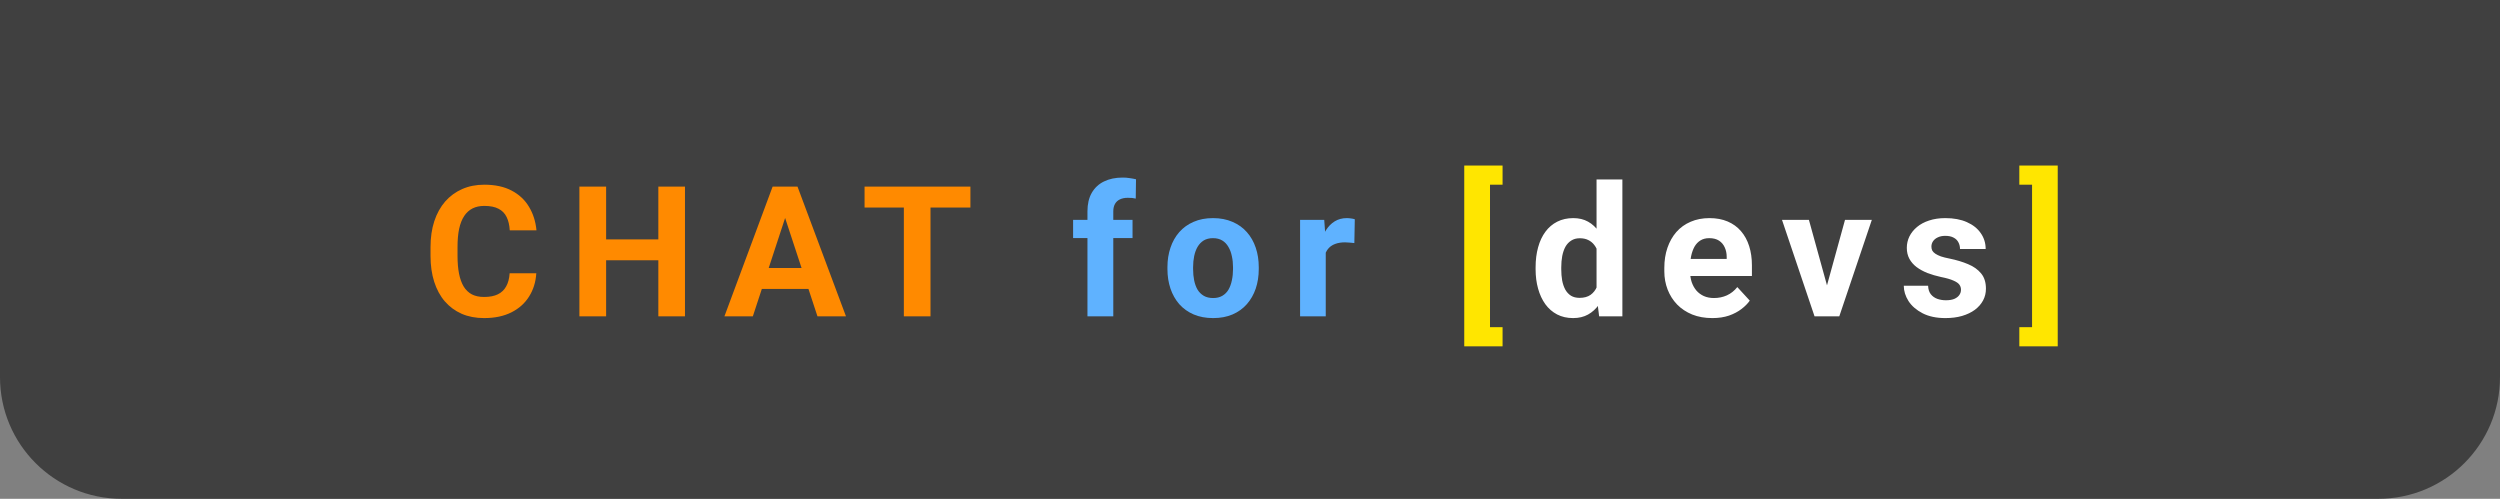 <svg width="411" height="82" viewBox="0 0 411 82" fill="none" xmlns="http://www.w3.org/2000/svg">
<rect x="0" y="0" width="411" height="82" fill="#808080" stroke="none"/>
<path d="M0 0H411V62C411 73.046 402.046 82 391 82H20C8.954 82 0 73.046 0 62V0Z" fill="#404040"/>
<path d="M83.787 44.925H88.167C88.079 46.36 87.684 47.635 86.981 48.748C86.287 49.861 85.316 50.73 84.066 51.355C82.825 51.98 81.331 52.293 79.583 52.293C78.216 52.293 76.99 52.059 75.906 51.59C74.823 51.111 73.895 50.428 73.123 49.539C72.362 48.65 71.781 47.576 71.38 46.316C70.98 45.057 70.779 43.645 70.779 42.083V40.603C70.779 39.041 70.985 37.63 71.395 36.37C71.815 35.101 72.41 34.022 73.182 33.133C73.963 32.244 74.896 31.561 75.98 31.082C77.064 30.604 78.275 30.364 79.612 30.364C81.39 30.364 82.889 30.686 84.11 31.331C85.34 31.976 86.292 32.864 86.966 33.997C87.65 35.13 88.06 36.419 88.197 37.864H83.802C83.753 37.005 83.582 36.277 83.289 35.682C82.996 35.076 82.552 34.622 81.956 34.319C81.37 34.007 80.589 33.851 79.612 33.851C78.88 33.851 78.24 33.987 77.694 34.261C77.147 34.534 76.688 34.949 76.317 35.506C75.945 36.062 75.667 36.766 75.482 37.615C75.306 38.455 75.218 39.441 75.218 40.574V42.083C75.218 43.187 75.301 44.158 75.467 44.998C75.633 45.828 75.887 46.531 76.229 47.107C76.58 47.674 77.029 48.103 77.576 48.397C78.133 48.68 78.802 48.821 79.583 48.821C80.501 48.821 81.258 48.675 81.854 48.382C82.449 48.089 82.903 47.654 83.216 47.078C83.538 46.502 83.729 45.784 83.787 44.925ZM109.477 39.358V42.786H98.344V39.358H109.477ZM99.647 30.672V52H95.253V30.672H99.647ZM112.611 30.672V52H108.231V30.672H112.611ZM129.57 34.319L123.769 52H119.097L127.021 30.672H129.995L129.57 34.319ZM134.389 52L128.574 34.319L128.105 30.672L131.108 30.672L139.077 52H134.389ZM134.126 44.06V47.503H122.861V44.06H134.126ZM152.974 30.672V52H148.594V30.672H152.974ZM159.537 30.672V34.114H142.134V30.672H159.537Z" fill="#FF8A00"/>
<path d="M247.022 27.215V30.364H244.956V53.787H247.022V56.937H240.723V27.215H247.022ZM331.977 30.364V27.215H338.29V56.937H331.977V53.787H334.072V30.364H331.977Z" fill="#FFE600"/>
<path d="M183.025 52H178.777V34.744C178.777 33.543 179.011 32.532 179.48 31.712C179.958 30.882 180.627 30.257 181.487 29.837C182.356 29.407 183.386 29.192 184.577 29.192C184.968 29.192 185.344 29.222 185.705 29.28C186.067 29.329 186.418 29.393 186.76 29.471L186.716 32.649C186.531 32.601 186.335 32.566 186.13 32.547C185.925 32.527 185.686 32.518 185.412 32.518C184.905 32.518 184.47 32.605 184.109 32.781C183.757 32.947 183.489 33.196 183.303 33.528C183.117 33.86 183.025 34.266 183.025 34.744V52ZM186.189 36.15V39.139H176.418V36.15H186.189ZM191.927 44.236V43.929C191.927 42.767 192.093 41.697 192.425 40.721C192.757 39.734 193.24 38.88 193.875 38.157C194.51 37.435 195.291 36.873 196.219 36.473C197.147 36.062 198.211 35.857 199.412 35.857C200.613 35.857 201.683 36.062 202.62 36.473C203.558 36.873 204.344 37.435 204.979 38.157C205.623 38.88 206.111 39.734 206.443 40.721C206.775 41.697 206.941 42.767 206.941 43.929V44.236C206.941 45.389 206.775 46.458 206.443 47.444C206.111 48.421 205.623 49.275 204.979 50.008C204.344 50.73 203.563 51.292 202.635 51.692C201.707 52.093 200.643 52.293 199.441 52.293C198.24 52.293 197.171 52.093 196.233 51.692C195.306 51.292 194.52 50.73 193.875 50.008C193.24 49.275 192.757 48.421 192.425 47.444C192.093 46.458 191.927 45.389 191.927 44.236ZM196.146 43.929V44.236C196.146 44.9 196.204 45.52 196.321 46.097C196.439 46.673 196.624 47.181 196.878 47.62C197.142 48.05 197.483 48.387 197.903 48.631C198.323 48.875 198.836 48.997 199.441 48.997C200.027 48.997 200.53 48.875 200.95 48.631C201.37 48.387 201.707 48.05 201.961 47.62C202.215 47.181 202.4 46.673 202.518 46.097C202.645 45.52 202.708 44.9 202.708 44.236V43.929C202.708 43.284 202.645 42.679 202.518 42.112C202.4 41.536 202.21 41.028 201.946 40.589C201.692 40.14 201.355 39.788 200.936 39.534C200.516 39.28 200.008 39.153 199.412 39.153C198.816 39.153 198.309 39.28 197.889 39.534C197.479 39.788 197.142 40.14 196.878 40.589C196.624 41.028 196.439 41.536 196.321 42.112C196.204 42.679 196.146 43.284 196.146 43.929ZM217.953 39.607V52H213.734V36.15H217.704L217.953 39.607ZM222.728 36.048L222.655 39.959C222.45 39.93 222.201 39.905 221.908 39.886C221.625 39.856 221.366 39.842 221.132 39.842C220.536 39.842 220.018 39.92 219.579 40.076C219.149 40.223 218.788 40.442 218.495 40.735C218.212 41.028 217.997 41.385 217.85 41.805C217.714 42.225 217.636 42.703 217.616 43.24L216.766 42.977C216.766 41.951 216.869 41.009 217.074 40.149C217.279 39.28 217.577 38.523 217.968 37.879C218.368 37.234 218.856 36.736 219.432 36.385C220.009 36.033 220.668 35.857 221.41 35.857C221.644 35.857 221.884 35.877 222.128 35.916C222.372 35.945 222.572 35.989 222.728 36.048Z" fill="#5FB2FF"/>
<path d="M262.472 48.543V29.5H266.72V52H262.897L262.472 48.543ZM252.452 44.266V43.958C252.452 42.747 252.589 41.648 252.863 40.662C253.136 39.666 253.536 38.812 254.064 38.099C254.591 37.386 255.24 36.834 256.012 36.443C256.783 36.053 257.662 35.857 258.649 35.857C259.576 35.857 260.387 36.053 261.08 36.443C261.783 36.834 262.379 37.391 262.867 38.113C263.365 38.826 263.766 39.671 264.069 40.648C264.371 41.614 264.591 42.674 264.728 43.826V44.5C264.591 45.603 264.371 46.629 264.069 47.576C263.766 48.523 263.365 49.353 262.867 50.066C262.379 50.77 261.783 51.316 261.08 51.707C260.377 52.098 259.557 52.293 258.619 52.293C257.633 52.293 256.754 52.093 255.983 51.692C255.221 51.292 254.576 50.73 254.049 50.008C253.531 49.285 253.136 48.435 252.863 47.459C252.589 46.482 252.452 45.418 252.452 44.266ZM256.671 43.958V44.266C256.671 44.92 256.72 45.53 256.818 46.097C256.925 46.663 257.096 47.166 257.33 47.605C257.574 48.035 257.887 48.372 258.268 48.616C258.658 48.851 259.132 48.968 259.689 48.968C260.411 48.968 261.007 48.807 261.476 48.484C261.945 48.152 262.301 47.698 262.545 47.122C262.799 46.546 262.946 45.882 262.985 45.13V43.211C262.955 42.596 262.867 42.044 262.721 41.556C262.584 41.058 262.379 40.633 262.106 40.281C261.842 39.93 261.51 39.656 261.11 39.461C260.719 39.266 260.255 39.168 259.718 39.168C259.171 39.168 258.702 39.295 258.312 39.549C257.921 39.793 257.604 40.13 257.36 40.56C257.125 40.989 256.949 41.497 256.832 42.083C256.725 42.659 256.671 43.284 256.671 43.958ZM281.511 52.293C280.28 52.293 279.177 52.098 278.2 51.707C277.224 51.307 276.394 50.755 275.71 50.052C275.036 49.349 274.519 48.533 274.157 47.605C273.796 46.668 273.615 45.672 273.615 44.617V44.031C273.615 42.83 273.786 41.731 274.128 40.735C274.47 39.739 274.958 38.875 275.593 38.143C276.237 37.41 277.019 36.849 277.937 36.458C278.855 36.058 279.89 35.857 281.042 35.857C282.165 35.857 283.161 36.043 284.03 36.414C284.899 36.785 285.627 37.312 286.213 37.996C286.809 38.68 287.258 39.5 287.561 40.457C287.863 41.404 288.015 42.459 288.015 43.621V45.379L275.417 45.379V42.566L283.869 42.566V42.244C283.869 41.658 283.762 41.136 283.547 40.677C283.342 40.208 283.029 39.837 282.609 39.563C282.189 39.29 281.652 39.153 280.998 39.153C280.441 39.153 279.963 39.275 279.563 39.52C279.162 39.764 278.835 40.105 278.581 40.545C278.337 40.984 278.151 41.502 278.024 42.098C277.907 42.684 277.849 43.328 277.849 44.031V44.617C277.849 45.252 277.937 45.838 278.112 46.375C278.298 46.912 278.557 47.376 278.889 47.767C279.23 48.157 279.641 48.46 280.119 48.675C280.607 48.89 281.159 48.997 281.774 48.997C282.536 48.997 283.244 48.851 283.898 48.558C284.563 48.255 285.134 47.801 285.612 47.195L287.663 49.422C287.331 49.9 286.877 50.359 286.301 50.799C285.734 51.238 285.051 51.6 284.25 51.883C283.449 52.156 282.536 52.293 281.511 52.293ZM299.803 48.924L303.318 36.15H307.727L302.381 52H299.715L299.803 48.924ZM297.386 36.15L300.916 48.938L300.989 52H298.308L292.962 36.15H297.386ZM322.386 47.62C322.386 47.317 322.298 47.044 322.123 46.8C321.947 46.556 321.62 46.331 321.141 46.126C320.672 45.911 319.994 45.716 319.105 45.54C318.304 45.364 317.557 45.145 316.864 44.881C316.18 44.607 315.585 44.28 315.077 43.899C314.579 43.519 314.188 43.069 313.905 42.552C313.622 42.024 313.48 41.424 313.48 40.75C313.48 40.086 313.622 39.461 313.905 38.875C314.198 38.289 314.613 37.772 315.15 37.322C315.697 36.863 316.361 36.507 317.142 36.253C317.933 35.989 318.822 35.857 319.808 35.857C321.185 35.857 322.367 36.077 323.353 36.517C324.349 36.956 325.111 37.562 325.638 38.333C326.175 39.095 326.444 39.964 326.444 40.94H322.225C322.225 40.53 322.137 40.164 321.962 39.842C321.796 39.51 321.532 39.251 321.171 39.065C320.819 38.87 320.36 38.773 319.794 38.773C319.325 38.773 318.92 38.855 318.578 39.022C318.236 39.178 317.972 39.393 317.787 39.666C317.611 39.93 317.523 40.223 317.523 40.545C317.523 40.789 317.572 41.009 317.67 41.204C317.777 41.39 317.948 41.56 318.182 41.717C318.417 41.873 318.719 42.02 319.09 42.156C319.471 42.283 319.94 42.4 320.497 42.508C321.639 42.742 322.66 43.05 323.558 43.431C324.457 43.802 325.17 44.31 325.697 44.954C326.224 45.589 326.488 46.424 326.488 47.459C326.488 48.162 326.332 48.807 326.019 49.393C325.707 49.978 325.257 50.491 324.672 50.931C324.086 51.36 323.382 51.697 322.562 51.941C321.752 52.176 320.839 52.293 319.823 52.293C318.348 52.293 317.098 52.029 316.073 51.502C315.057 50.975 314.286 50.306 313.758 49.495C313.241 48.675 312.982 47.835 312.982 46.976H316.981C317.001 47.552 317.147 48.016 317.421 48.367C317.704 48.719 318.06 48.973 318.49 49.129C318.929 49.285 319.403 49.363 319.911 49.363C320.458 49.363 320.912 49.29 321.273 49.144C321.634 48.987 321.908 48.782 322.093 48.528C322.289 48.265 322.386 47.962 322.386 47.62Z" fill="white"/>
</svg>
